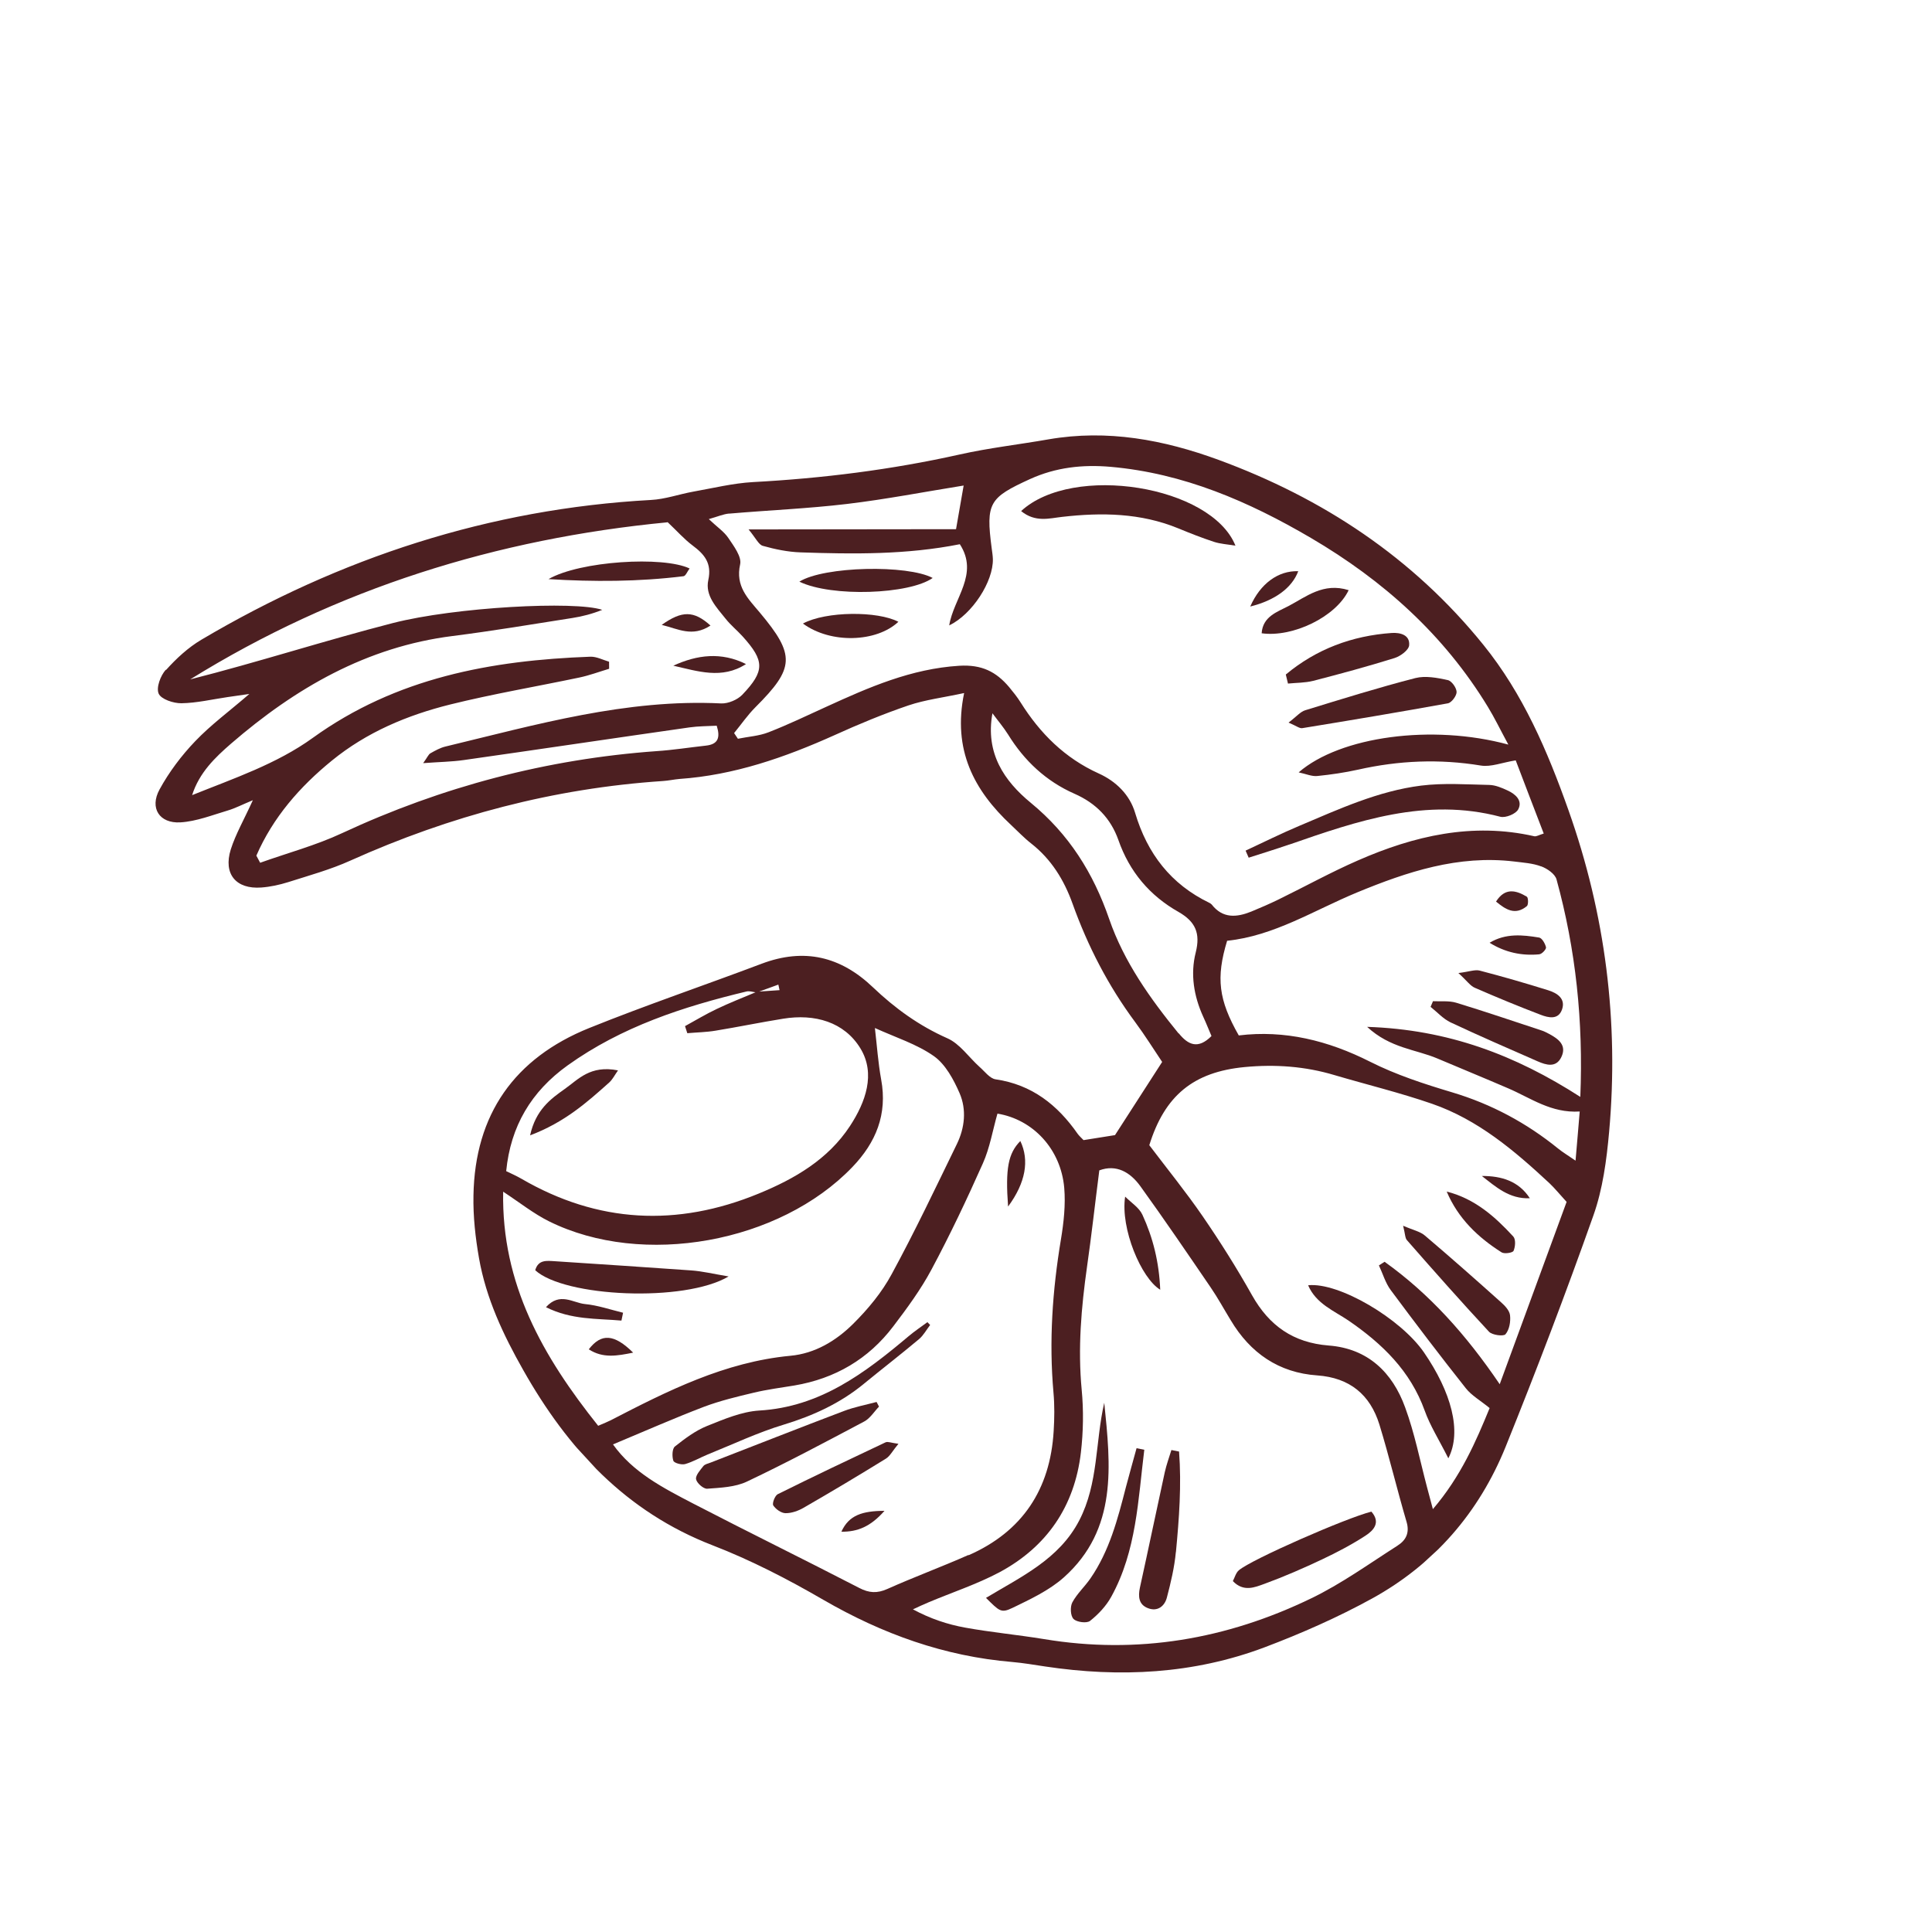 <svg width="32" height="32" viewBox="0 0 32 32" fill="none" xmlns="http://www.w3.org/2000/svg">
<g clip-path="url(#clip0_35_14568)">
<path d="M2.747 11.092C2.659 11.189 2.584 11.389 2.628 11.489C2.669 11.582 2.874 11.65 3.005 11.648C3.26 11.644 3.515 11.583 3.769 11.546C3.877 11.53 3.986 11.516 4.13 11.494C3.803 11.777 3.494 12.004 3.234 12.276C3.006 12.514 2.8 12.787 2.642 13.077C2.475 13.383 2.639 13.641 2.988 13.621C3.254 13.605 3.514 13.501 3.774 13.424C3.895 13.388 4.009 13.328 4.188 13.254C4.042 13.576 3.903 13.815 3.822 14.07C3.695 14.477 3.91 14.731 4.328 14.7C4.477 14.689 4.629 14.656 4.773 14.611C5.121 14.5 5.475 14.403 5.804 14.254C7.455 13.512 9.175 13.056 10.982 12.936C11.074 12.93 11.162 12.91 11.253 12.902C12.159 12.839 12.999 12.546 13.821 12.177C14.222 11.995 14.629 11.826 15.046 11.684C15.324 11.59 15.624 11.554 15.969 11.479C15.774 12.423 16.134 13.092 16.745 13.663C16.857 13.767 16.961 13.878 17.08 13.971C17.413 14.232 17.624 14.575 17.765 14.968C18.017 15.671 18.356 16.329 18.804 16.932C18.964 17.148 19.108 17.379 19.249 17.589C18.991 17.988 18.73 18.394 18.468 18.801C18.299 18.828 18.122 18.856 17.947 18.884C17.91 18.845 17.875 18.815 17.849 18.779C17.515 18.3 17.09 17.964 16.49 17.877C16.394 17.863 16.309 17.745 16.224 17.671C16.046 17.511 15.898 17.288 15.691 17.197C15.223 16.99 14.823 16.7 14.459 16.353C13.923 15.841 13.32 15.697 12.616 15.962C11.666 16.321 10.702 16.647 9.76 17.027C8.522 17.526 7.865 18.457 7.842 19.801C7.835 20.147 7.874 20.499 7.934 20.84C8.051 21.505 8.334 22.107 8.666 22.692C9.402 23.996 10.364 25.038 11.802 25.595C12.436 25.84 13.048 26.156 13.637 26.498C14.614 27.063 15.641 27.434 16.768 27.528C16.95 27.544 17.13 27.575 17.31 27.602C18.547 27.788 19.768 27.728 20.945 27.285C21.553 27.055 22.153 26.791 22.723 26.478C23.756 25.91 24.497 25.052 24.938 23.963C25.449 22.696 25.936 21.42 26.392 20.131C26.547 19.693 26.61 19.215 26.652 18.749C26.816 16.925 26.591 15.144 25.978 13.417C25.633 12.443 25.227 11.493 24.569 10.68C23.403 9.236 21.911 8.252 20.184 7.617C19.276 7.284 18.342 7.108 17.367 7.277C16.876 7.363 16.379 7.419 15.894 7.528C14.765 7.78 13.623 7.923 12.469 7.985C12.139 8.004 11.81 8.085 11.483 8.143C11.249 8.185 11.017 8.269 10.781 8.281C8.104 8.428 5.632 9.238 3.335 10.596C3.116 10.726 2.92 10.907 2.75 11.097L2.747 11.092ZM19.521 17.117C19.05 16.539 18.616 15.93 18.372 15.223C18.109 14.459 17.705 13.816 17.073 13.297C16.634 12.936 16.317 12.475 16.438 11.814C16.524 11.931 16.619 12.042 16.696 12.164C16.966 12.602 17.327 12.94 17.797 13.147C18.152 13.303 18.396 13.553 18.524 13.913C18.707 14.438 19.044 14.836 19.521 15.105C19.801 15.266 19.885 15.457 19.805 15.776C19.714 16.134 19.773 16.498 19.929 16.84C19.979 16.948 20.022 17.058 20.066 17.16C19.843 17.384 19.679 17.307 19.524 17.115L19.521 17.117ZM12.912 16.4C12.801 16.408 12.687 16.416 12.575 16.423C12.681 16.386 12.786 16.346 12.892 16.308C12.899 16.339 12.906 16.37 12.912 16.4ZM8.384 19.398C8.457 18.654 8.798 18.079 9.402 17.646C10.296 17.006 11.313 16.674 12.365 16.422C12.41 16.412 12.462 16.427 12.513 16.436C12.299 16.526 12.082 16.611 11.873 16.711C11.692 16.796 11.522 16.9 11.346 16.996C11.358 17.035 11.371 17.075 11.384 17.113C11.541 17.099 11.698 17.097 11.853 17.071C12.226 17.01 12.597 16.933 12.972 16.873C13.493 16.788 13.984 16.925 14.252 17.366C14.507 17.785 14.337 18.256 14.078 18.651C13.714 19.205 13.162 19.525 12.565 19.77C11.216 20.325 9.902 20.26 8.635 19.523C8.557 19.478 8.474 19.441 8.387 19.399L8.384 19.398ZM9.908 23.616C8.991 22.467 8.305 21.269 8.334 19.738C8.614 19.922 8.841 20.104 9.094 20.229C10.646 20.999 12.912 20.586 14.117 19.331C14.509 18.923 14.701 18.456 14.595 17.881C14.544 17.601 14.525 17.316 14.491 17.027C14.836 17.184 15.185 17.293 15.47 17.494C15.661 17.63 15.796 17.882 15.894 18.107C16.011 18.379 15.98 18.679 15.849 18.949C15.497 19.672 15.152 20.4 14.769 21.104C14.606 21.407 14.376 21.684 14.13 21.928C13.848 22.208 13.498 22.419 13.091 22.456C12.005 22.559 11.058 23.036 10.114 23.525C10.062 23.551 10.006 23.573 9.909 23.615L9.908 23.616ZM16.039 25.756C15.597 25.952 15.14 26.12 14.698 26.318C14.528 26.394 14.394 26.386 14.231 26.301C13.316 25.828 12.391 25.375 11.478 24.902C10.985 24.645 10.485 24.39 10.153 23.924C10.685 23.702 11.167 23.489 11.657 23.302C11.925 23.201 12.207 23.133 12.486 23.067C12.706 23.014 12.934 22.985 13.158 22.948C13.831 22.834 14.384 22.511 14.795 21.969C15.024 21.668 15.251 21.359 15.428 21.028C15.736 20.453 16.015 19.863 16.28 19.268C16.395 19.01 16.442 18.721 16.521 18.445C17.106 18.541 17.57 19.028 17.627 19.673C17.651 19.955 17.619 20.248 17.572 20.531C17.432 21.372 17.373 22.215 17.449 23.067C17.468 23.278 17.465 23.492 17.452 23.703C17.395 24.668 16.935 25.367 16.044 25.759L16.039 25.756ZM23.147 25.601C22.675 25.902 22.217 26.233 21.717 26.474C20.318 27.151 18.842 27.406 17.294 27.149C16.86 27.078 16.421 27.037 15.989 26.959C15.695 26.906 15.411 26.812 15.121 26.656C15.208 26.616 15.295 26.574 15.383 26.538C15.773 26.374 16.18 26.24 16.552 26.043C17.34 25.621 17.799 24.948 17.903 24.058C17.943 23.715 17.949 23.36 17.916 23.017C17.851 22.331 17.909 21.656 18.005 20.978C18.078 20.471 18.134 19.961 18.208 19.385C18.489 19.281 18.718 19.413 18.887 19.646C19.286 20.199 19.669 20.762 20.052 21.323C20.172 21.498 20.273 21.685 20.384 21.866C20.709 22.411 21.18 22.737 21.817 22.781C22.355 22.819 22.693 23.099 22.847 23.594C23.011 24.129 23.14 24.674 23.298 25.21C23.351 25.392 23.283 25.514 23.149 25.599L23.147 25.601ZM25.948 19.907C25.595 20.869 25.233 21.857 24.84 22.927C24.28 22.102 23.676 21.43 22.933 20.899C22.901 20.919 22.871 20.939 22.839 20.959C22.904 21.097 22.947 21.25 23.035 21.368C23.442 21.916 23.854 22.458 24.278 22.993C24.373 23.114 24.518 23.195 24.673 23.322C24.446 23.876 24.197 24.454 23.733 24.996C23.691 24.839 23.663 24.732 23.634 24.625C23.518 24.186 23.43 23.737 23.274 23.312C23.064 22.732 22.656 22.335 22.007 22.286C21.423 22.24 21.023 21.96 20.738 21.454C20.486 21.005 20.21 20.567 19.918 20.142C19.645 19.745 19.339 19.368 19.036 18.968C19.291 18.148 19.765 17.755 20.615 17.674C21.12 17.626 21.616 17.661 22.103 17.807C22.642 17.966 23.19 18.099 23.719 18.282C24.479 18.545 25.083 19.057 25.663 19.597C25.751 19.68 25.826 19.774 25.948 19.907ZM25.526 14.349C25.627 14.386 25.756 14.475 25.781 14.566C26.1 15.726 26.226 16.912 26.175 18.168C25.099 17.476 23.987 17.052 22.644 17.008C23.027 17.363 23.45 17.38 23.808 17.532C24.199 17.698 24.591 17.858 24.98 18.026C25.352 18.185 25.691 18.44 26.165 18.41C26.143 18.663 26.124 18.911 26.096 19.224C25.966 19.134 25.883 19.085 25.809 19.025C25.285 18.6 24.705 18.288 24.054 18.093C23.592 17.955 23.124 17.803 22.694 17.586C21.997 17.234 21.278 17.057 20.518 17.15C20.183 16.561 20.138 16.198 20.325 15.582C21.102 15.502 21.762 15.078 22.474 14.783C23.309 14.438 24.154 14.159 25.078 14.269C25.228 14.288 25.386 14.297 25.525 14.35L25.526 14.349ZM12.08 8.507C12.729 8.451 13.383 8.424 14.03 8.347C14.674 8.27 15.313 8.146 15.961 8.042C15.92 8.279 15.879 8.513 15.835 8.765C14.732 8.766 13.618 8.767 12.399 8.769C12.519 8.913 12.565 9.022 12.635 9.041C12.837 9.098 13.05 9.142 13.259 9.149C14.138 9.179 15.016 9.189 15.898 9.014C16.22 9.511 15.793 9.909 15.722 10.359C16.105 10.173 16.454 9.631 16.445 9.259C16.443 9.199 16.433 9.139 16.425 9.078C16.327 8.329 16.384 8.244 17.06 7.935C17.489 7.74 17.932 7.692 18.394 7.732C19.603 7.838 20.683 8.306 21.713 8.91C22.91 9.612 23.918 10.514 24.644 11.708C24.753 11.886 24.844 12.076 24.983 12.333C23.721 11.989 22.197 12.197 21.51 12.793C21.634 12.819 21.729 12.863 21.82 12.853C22.046 12.83 22.272 12.797 22.493 12.748C23.168 12.596 23.842 12.567 24.528 12.68C24.695 12.707 24.879 12.63 25.105 12.594C25.241 12.951 25.401 13.371 25.569 13.806C25.492 13.829 25.448 13.858 25.413 13.851C24.389 13.618 23.422 13.843 22.488 14.253C22.044 14.447 21.617 14.683 21.181 14.896C21.032 14.969 20.877 15.036 20.724 15.099C20.483 15.196 20.252 15.216 20.07 14.982C20.061 14.972 20.046 14.962 20.033 14.955C19.394 14.647 19.003 14.14 18.801 13.463C18.712 13.163 18.484 12.94 18.198 12.811C17.637 12.557 17.227 12.148 16.905 11.635C16.848 11.544 16.781 11.461 16.714 11.38C16.499 11.126 16.262 11.005 15.89 11.027C15.092 11.076 14.391 11.384 13.687 11.706C13.369 11.851 13.055 12.002 12.729 12.129C12.571 12.191 12.392 12.201 12.222 12.236C12.201 12.206 12.181 12.173 12.159 12.142C12.277 11.998 12.383 11.843 12.513 11.713C13.162 11.065 13.177 10.852 12.584 10.145C12.387 9.911 12.178 9.711 12.259 9.347C12.287 9.221 12.154 9.045 12.064 8.911C11.992 8.804 11.876 8.728 11.74 8.598C11.889 8.556 11.982 8.514 12.078 8.506L12.08 8.507ZM11.055 8.646C11.21 8.791 11.331 8.93 11.473 9.036C11.67 9.183 11.792 9.33 11.732 9.606C11.675 9.867 11.869 10.06 12.019 10.249C12.103 10.355 12.212 10.443 12.303 10.544C12.665 10.946 12.67 11.114 12.295 11.507C12.215 11.59 12.063 11.655 11.947 11.651C10.374 11.573 8.881 12.003 7.378 12.365C7.29 12.386 7.209 12.432 7.129 12.477C7.098 12.494 7.081 12.54 7.009 12.64C7.273 12.62 7.48 12.618 7.681 12.589C8.927 12.412 10.172 12.226 11.42 12.048C11.567 12.027 11.717 12.028 11.871 12.02C11.934 12.217 11.894 12.329 11.691 12.35C11.418 12.38 11.149 12.423 10.876 12.441C9.056 12.572 7.322 13.029 5.665 13.8C5.231 14.003 4.761 14.128 4.309 14.29C4.287 14.25 4.268 14.211 4.246 14.172C4.522 13.538 4.966 13.03 5.498 12.597C6.074 12.127 6.747 11.845 7.459 11.668C8.165 11.493 8.883 11.372 9.596 11.222C9.763 11.187 9.925 11.126 10.089 11.077C10.088 11.037 10.089 10.999 10.088 10.96C9.985 10.93 9.881 10.874 9.78 10.877C8.134 10.937 6.562 11.225 5.18 12.222C4.582 12.654 3.87 12.893 3.182 13.17C3.301 12.796 3.563 12.546 3.828 12.316C4.891 11.398 6.072 10.713 7.499 10.534C8.16 10.45 8.819 10.34 9.48 10.236C9.648 10.21 9.814 10.166 9.975 10.101C9.527 9.95 7.542 10.054 6.506 10.32C5.382 10.609 4.277 10.967 3.15 11.253C5.58 9.745 8.235 8.922 11.055 8.651L11.055 8.646Z" fill="#4C1F21"/>
<path d="M21.354 13.989C22.488 13.595 23.62 13.204 24.85 13.528C24.937 13.551 25.108 13.481 25.147 13.405C25.223 13.259 25.1 13.152 24.969 13.092C24.874 13.048 24.768 13.003 24.667 13.001C24.291 12.993 23.91 12.966 23.539 13.012C22.828 13.101 22.175 13.402 21.522 13.678C21.221 13.805 20.927 13.951 20.631 14.089C20.648 14.128 20.665 14.167 20.682 14.206C20.905 14.134 21.132 14.065 21.353 13.988L21.354 13.989Z" fill="#4C1F21"/>
<path d="M19.513 8.75C19.709 8.831 19.907 8.909 20.108 8.975C20.213 9.009 20.325 9.015 20.463 9.038C20.063 8.043 17.769 7.675 16.913 8.465C17.15 8.658 17.382 8.584 17.593 8.561C18.249 8.486 18.893 8.496 19.513 8.75Z" fill="#4C1F21"/>
<path d="M21.344 11.969C21.472 12.023 21.527 12.07 21.573 12.06C22.377 11.929 23.181 11.794 23.983 11.649C24.044 11.637 24.128 11.522 24.126 11.46C24.123 11.389 24.042 11.276 23.978 11.264C23.804 11.226 23.61 11.189 23.443 11.231C22.83 11.389 22.224 11.578 21.619 11.764C21.539 11.788 21.476 11.867 21.343 11.968L21.344 11.969Z" fill="#4C1F21"/>
<path d="M21.333 11.322C21.472 11.308 21.615 11.311 21.75 11.277C22.203 11.16 22.654 11.038 23.099 10.899C23.197 10.868 23.332 10.768 23.34 10.689C23.356 10.515 23.191 10.475 23.052 10.484C22.392 10.53 21.802 10.752 21.297 11.172C21.31 11.222 21.321 11.273 21.333 11.322Z" fill="#4C1F21"/>
<path d="M15.448 9.573C15.033 9.351 13.652 9.377 13.24 9.634C13.776 9.894 15.064 9.845 15.448 9.573Z" fill="#4C1F21"/>
<path d="M20.897 10.489C21.41 10.561 22.125 10.22 22.338 9.775C21.918 9.643 21.634 9.885 21.34 10.039C21.158 10.135 20.915 10.209 20.897 10.489Z" fill="#4C1F21"/>
<path d="M14.88 10.299C14.538 10.118 13.681 10.122 13.299 10.328C13.759 10.666 14.517 10.64 14.88 10.299Z" fill="#4C1F21"/>
<path d="M21.503 9.461C21.171 9.449 20.873 9.668 20.708 10.046C21.118 9.944 21.399 9.738 21.503 9.461Z" fill="#4C1F21"/>
<path d="M18.29 23.234C18.14 23.885 18.195 24.567 17.876 25.183C17.543 25.826 16.915 26.114 16.331 26.466C16.555 26.688 16.581 26.722 16.769 26.632C17.065 26.489 17.378 26.342 17.62 26.127C18.516 25.326 18.395 24.271 18.29 23.234Z" fill="#4C1F21"/>
<path d="M22.716 25.037C22.304 25.139 20.726 25.83 20.519 26.009C20.47 26.051 20.451 26.128 20.42 26.188C20.598 26.373 20.783 26.291 20.944 26.233C21.269 26.114 21.588 25.975 21.901 25.827C22.146 25.711 22.388 25.584 22.616 25.436C22.754 25.347 22.871 25.216 22.715 25.038L22.716 25.037Z" fill="#4C1F21"/>
<path d="M18.954 24.013C18.911 24.005 18.868 23.995 18.825 23.987C18.767 24.202 18.704 24.418 18.648 24.634C18.513 25.16 18.376 25.688 18.06 26.145C17.966 26.281 17.838 26.397 17.761 26.541C17.723 26.613 17.729 26.765 17.782 26.816C17.835 26.869 18.003 26.891 18.056 26.846C18.193 26.737 18.323 26.599 18.407 26.445C18.825 25.686 18.85 24.84 18.953 24.014L18.954 24.013Z" fill="#4C1F21"/>
<path d="M19.477 25.708C19.53 25.153 19.571 24.598 19.529 24.042C19.486 24.034 19.445 24.025 19.402 24.017C19.364 24.139 19.32 24.261 19.292 24.386C19.153 25.022 19.021 25.659 18.881 26.294C18.848 26.446 18.862 26.578 19.013 26.636C19.17 26.698 19.289 26.606 19.327 26.461C19.392 26.214 19.452 25.962 19.476 25.706L19.477 25.708Z" fill="#4C1F21"/>
<path d="M18.636 19.82C18.555 20.346 18.902 21.172 19.217 21.362C19.198 20.902 19.097 20.501 18.922 20.12C18.868 20.002 18.735 19.919 18.636 19.82Z" fill="#4C1F21"/>
<path d="M14.307 22.921C14.611 22.672 14.922 22.432 15.222 22.18C15.296 22.118 15.345 22.024 15.406 21.946C15.392 21.93 15.377 21.914 15.361 21.899C15.256 21.977 15.147 22.049 15.047 22.134C14.324 22.742 13.584 23.304 12.576 23.363C12.284 23.381 11.989 23.507 11.71 23.619C11.517 23.697 11.343 23.828 11.178 23.959C11.133 23.995 11.129 24.125 11.153 24.195C11.167 24.233 11.288 24.266 11.347 24.25C11.477 24.213 11.596 24.142 11.721 24.091C12.14 23.922 12.552 23.726 12.983 23.596C13.469 23.448 13.913 23.244 14.305 22.923L14.307 22.921Z" fill="#4C1F21"/>
<path d="M14.523 23.22C14.34 23.269 14.152 23.304 13.974 23.372C13.238 23.651 12.505 23.94 11.77 24.225C11.728 24.241 11.673 24.252 11.649 24.284C11.598 24.35 11.518 24.437 11.529 24.5C11.541 24.565 11.651 24.661 11.712 24.658C11.934 24.641 12.176 24.633 12.373 24.539C13.029 24.228 13.673 23.884 14.315 23.544C14.412 23.492 14.479 23.381 14.559 23.298C14.545 23.273 14.533 23.246 14.519 23.221L14.523 23.22Z" fill="#4C1F21"/>
<path d="M14.673 23.887C14.073 24.17 13.475 24.454 12.881 24.749C12.835 24.773 12.786 24.901 12.808 24.935C12.849 24.997 12.94 25.063 13.012 25.063C13.112 25.064 13.223 25.024 13.311 24.973C13.769 24.709 14.223 24.438 14.673 24.16C14.743 24.117 14.786 24.027 14.881 23.914C14.754 23.897 14.703 23.873 14.671 23.889L14.673 23.887Z" fill="#4C1F21"/>
<path d="M16.9 18.899C16.7 19.102 16.65 19.352 16.697 19.984C16.989 19.589 17.052 19.218 16.9 18.899Z" fill="#4C1F21"/>
<path d="M13.936 25.37C14.202 25.373 14.419 25.287 14.65 25.024C14.284 25.026 14.06 25.095 13.936 25.37Z" fill="#4C1F21"/>
<path d="M21.667 21.289C21.798 21.594 22.095 21.71 22.336 21.873C22.895 22.257 23.361 22.707 23.598 23.366C23.686 23.613 23.831 23.84 23.989 24.154C24.218 23.708 24.035 23.054 23.586 22.401C23.197 21.836 22.172 21.235 21.669 21.288L21.667 21.289Z" fill="#4C1F21"/>
<path d="M23.24 20.302C23.275 20.439 23.271 20.507 23.305 20.543C23.752 21.053 24.2 21.56 24.662 22.057C24.714 22.114 24.905 22.138 24.936 22.099C25 22.024 25.023 21.889 25.011 21.786C25.003 21.707 24.926 21.626 24.86 21.568C24.444 21.195 24.026 20.826 23.601 20.465C23.522 20.397 23.405 20.374 23.24 20.302Z" fill="#4C1F21"/>
<path d="M24.871 20.743C24.917 20.772 25.054 20.751 25.069 20.718C25.099 20.65 25.108 20.528 25.065 20.481C24.761 20.151 24.429 19.855 23.962 19.736C24.151 20.182 24.48 20.495 24.871 20.743Z" fill="#4C1F21"/>
<path d="M25.339 19.847C25.155 19.564 24.872 19.476 24.544 19.478C24.777 19.659 24.998 19.861 25.339 19.847Z" fill="#4C1F21"/>
<path d="M11.422 9.416C10.985 9.207 9.606 9.291 9.085 9.592C9.83 9.638 10.576 9.636 11.321 9.544C11.357 9.54 11.385 9.464 11.422 9.416Z" fill="#4C1F21"/>
<path d="M12.356 10.999C11.947 10.795 11.548 10.844 11.152 11.026C11.555 11.116 11.956 11.257 12.356 10.999Z" fill="#4C1F21"/>
<path d="M11.768 10.361C11.492 10.112 11.296 10.111 10.96 10.35C11.235 10.417 11.467 10.558 11.768 10.361Z" fill="#4C1F21"/>
<path d="M12.068 21.142C11.817 21.1 11.633 21.055 11.448 21.042C10.697 20.988 9.945 20.94 9.194 20.89C9.058 20.882 8.916 20.859 8.865 21.039C9.347 21.483 11.334 21.577 12.068 21.142Z" fill="#4C1F21"/>
<path d="M9.687 21.599C9.491 21.579 9.272 21.396 9.043 21.651C9.466 21.863 9.885 21.837 10.293 21.873C10.302 21.828 10.311 21.787 10.32 21.743C10.11 21.692 9.9 21.619 9.687 21.599Z" fill="#4C1F21"/>
<path d="M9.752 22.349C9.988 22.502 10.223 22.457 10.487 22.404C10.173 22.094 9.96 22.079 9.752 22.349Z" fill="#4C1F21"/>
<path d="M23.736 16.58C23.722 16.612 23.708 16.646 23.695 16.677C23.805 16.764 23.902 16.874 24.024 16.933C24.501 17.157 24.983 17.366 25.466 17.578C25.609 17.641 25.773 17.69 25.86 17.51C25.956 17.312 25.812 17.207 25.657 17.124C25.617 17.104 25.577 17.081 25.534 17.068C25.063 16.913 24.592 16.752 24.118 16.608C24 16.573 23.863 16.589 23.735 16.583L23.736 16.58Z" fill="#4C1F21"/>
<path d="M24.155 16.116C24.299 16.247 24.352 16.329 24.428 16.361C24.788 16.518 25.151 16.668 25.518 16.808C25.646 16.857 25.807 16.895 25.87 16.726C25.939 16.54 25.789 16.447 25.64 16.401C25.266 16.284 24.888 16.175 24.508 16.076C24.429 16.056 24.339 16.094 24.153 16.117L24.155 16.116Z" fill="#4C1F21"/>
<path d="M25.498 15.805C25.54 15.802 25.613 15.721 25.607 15.691C25.593 15.63 25.541 15.537 25.493 15.529C25.219 15.484 24.942 15.454 24.672 15.615C24.927 15.774 25.204 15.835 25.499 15.806L25.498 15.805Z" fill="#4C1F21"/>
<path d="M25.29 15.008C25.317 14.985 25.314 14.867 25.289 14.852C25.109 14.744 24.927 14.698 24.779 14.933C24.936 15.062 25.094 15.169 25.29 15.008Z" fill="#4C1F21"/>
<path d="M10.236 17.729C9.774 17.637 9.576 17.881 9.355 18.036C9.12 18.202 8.874 18.381 8.78 18.805C9.354 18.588 9.723 18.258 10.091 17.929C10.145 17.88 10.18 17.809 10.236 17.729Z" fill="#4C1F21"/>
</g>
<defs>
<clipPath id="clip0_35_14568">
<rect width="24.566" height="19.724" fill="white" transform="translate(16.932 32) scale(1.018) rotate(-132.613)"/>
</clipPath>
</defs>
</svg>
